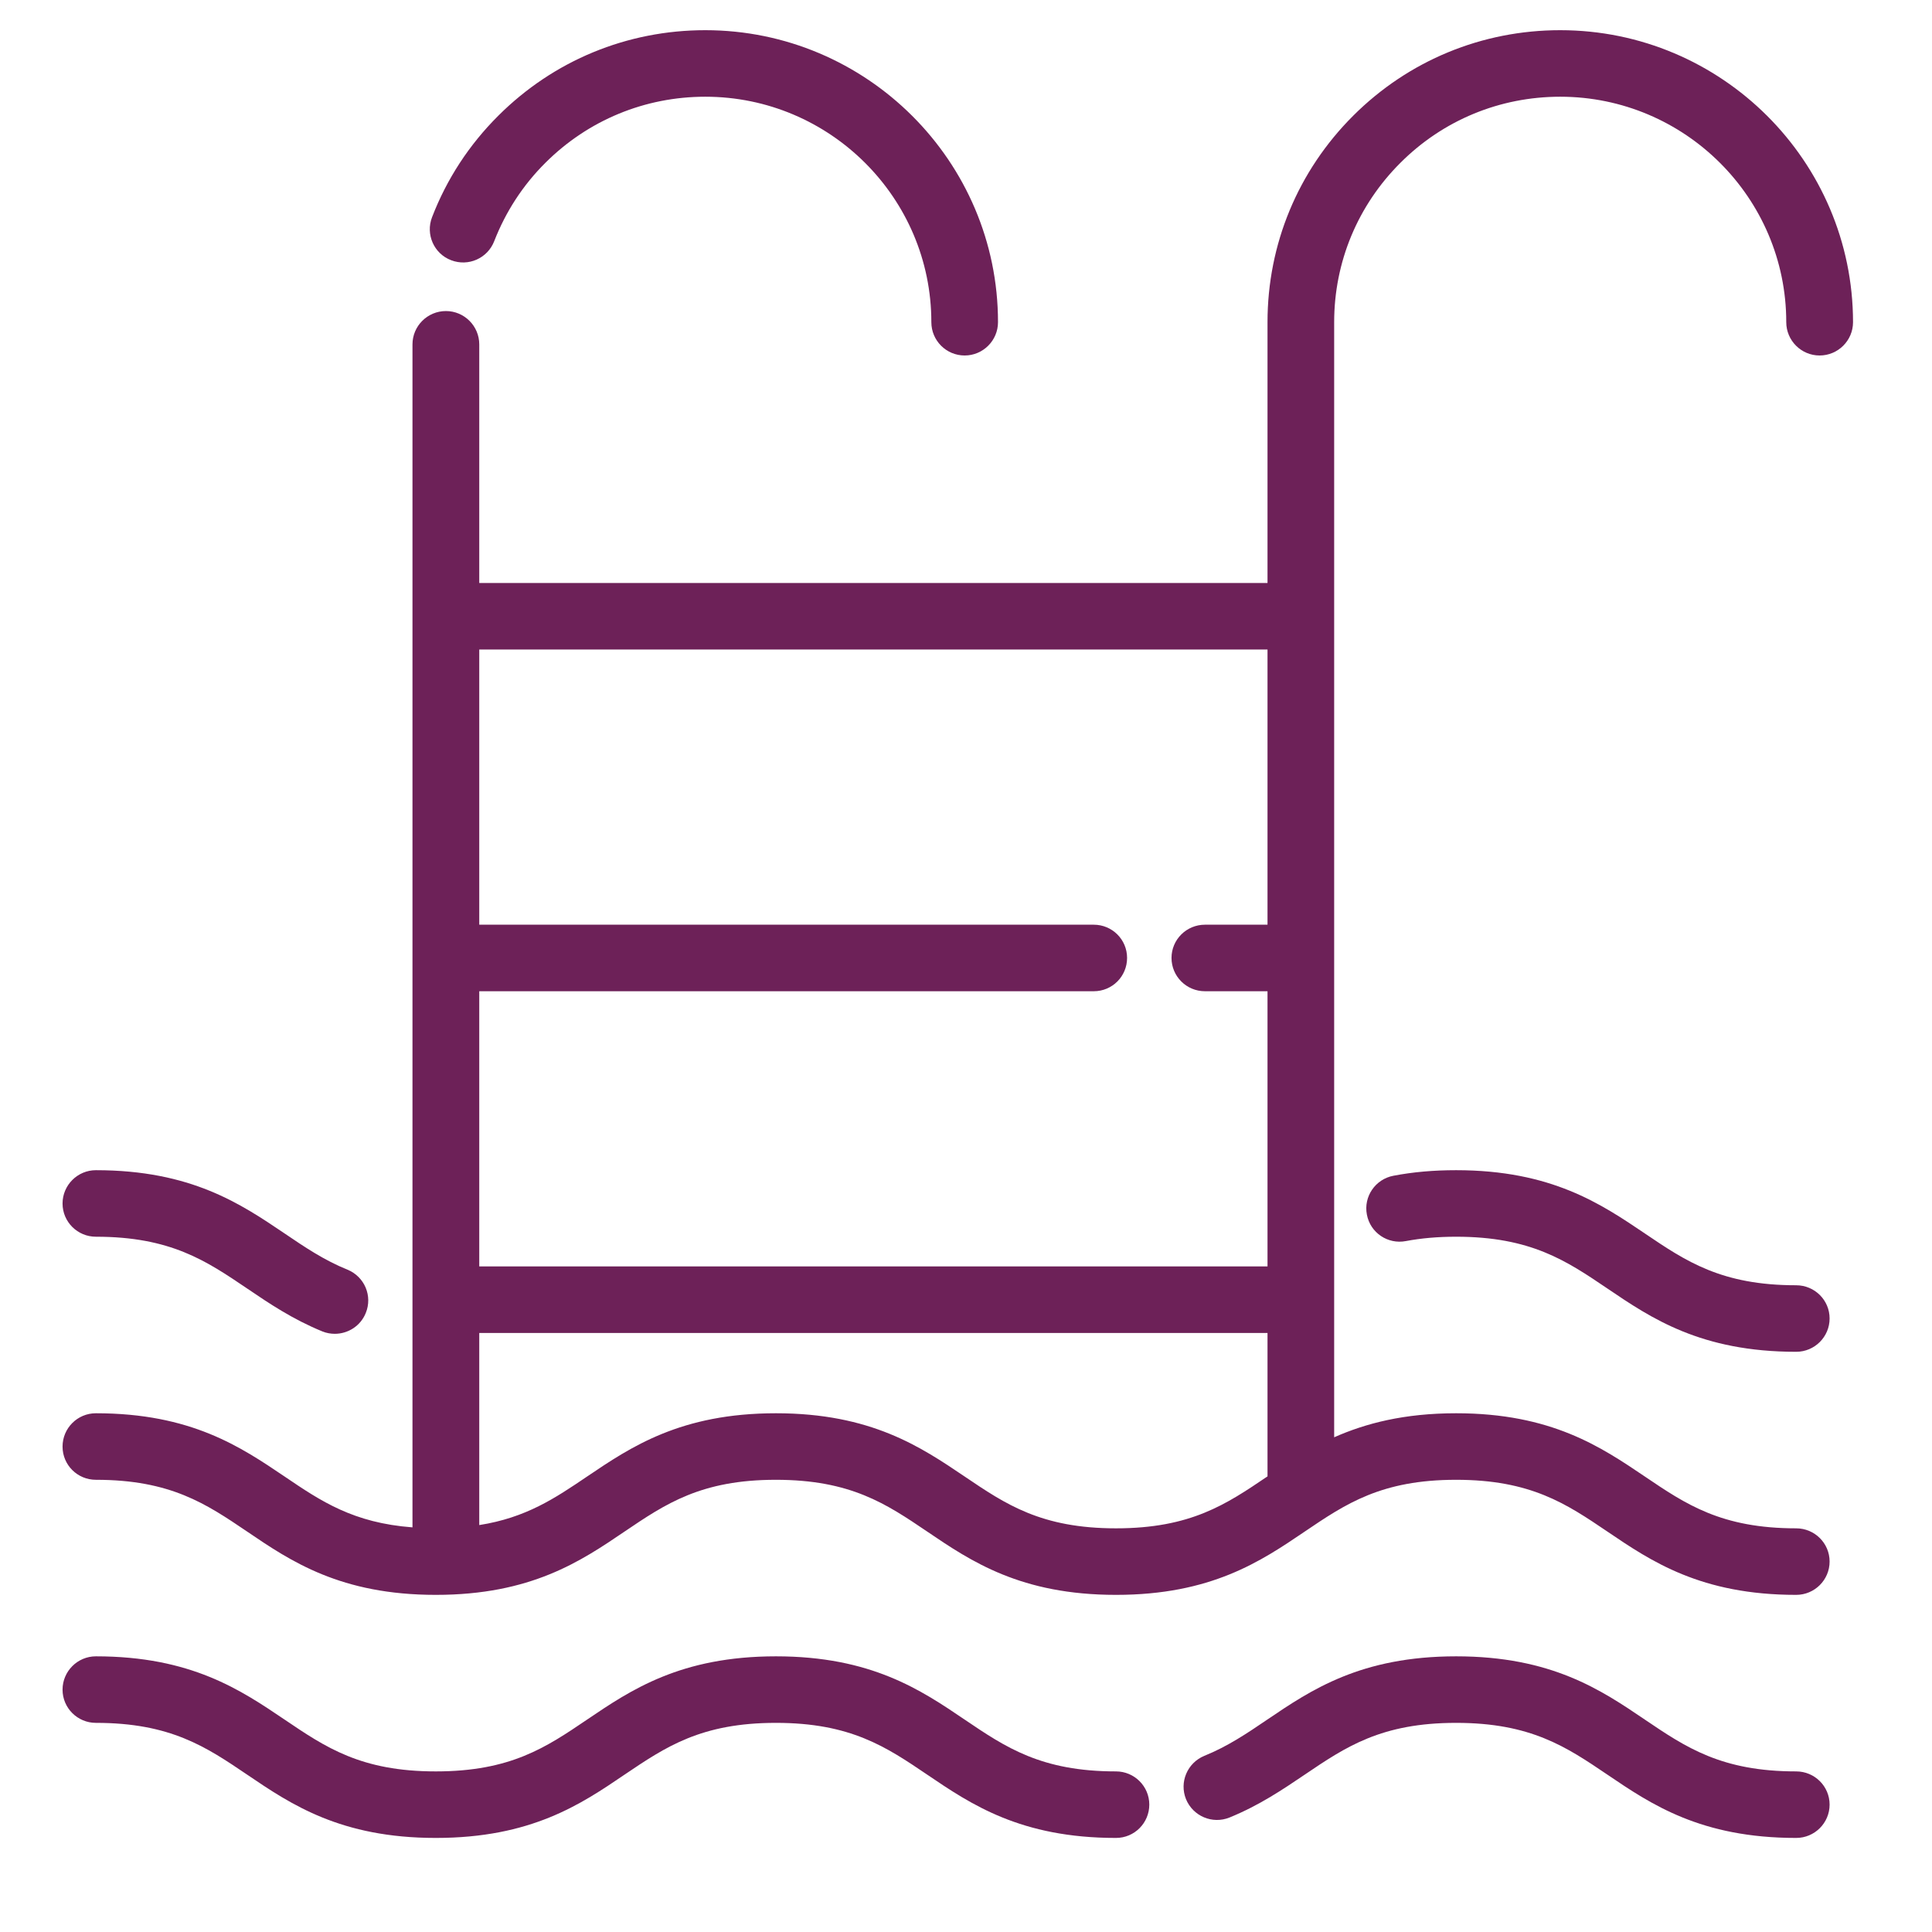 <?xml version="1.0" encoding="UTF-8"?>
<svg width="16px" height="16px" viewBox="0 0 16 16" version="1.1" xmlns="http://www.w3.org/2000/svg" xmlns:xlink="http://www.w3.org/1999/xlink">
    <!-- Generator: Sketch 53.2 (72643) - https://sketchapp.com -->
    <title>007-pool</title>
    <desc>Created with Sketch.</desc>
    <g id="Page-1" stroke="none" stroke-width="1" fill="none" fill-rule="evenodd">
        <g id="007-pool" transform="translate(0.517, 0.25)" fill="#6D2158">
            <path d="M5.324,0 C4.676,0 4.068,0.251 3.61,0.708 C3.368,0.949 3.183,1.232 3.061,1.549 C3.006,1.691 3.077,1.851 3.219,1.905 C3.362,1.96 3.521,1.889 3.576,1.747 C3.671,1.503 3.813,1.284 4,1.098 C4.354,0.745 4.824,0.551 5.324,0.551 C6.356,0.551 7.196,1.389 7.196,2.418 C7.196,2.57 7.319,2.694 7.472,2.694 C7.624,2.694 7.748,2.57 7.748,2.418 C7.748,1.085 6.66,0 5.324,0 Z" id="Path"></path>
            <path d="M14.358,14.42 C13.739,14.42 13.445,14.221 13.105,13.991 C12.742,13.745 12.331,13.467 11.542,13.467 C10.753,13.467 10.341,13.745 9.978,13.991 C9.81,14.105 9.65,14.213 9.457,14.291 C9.316,14.349 9.248,14.509 9.305,14.65 C9.363,14.791 9.524,14.859 9.665,14.802 C9.912,14.701 10.103,14.572 10.288,14.447 C10.628,14.217 10.922,14.018 11.542,14.018 C12.161,14.018 12.455,14.217 12.795,14.447 C13.158,14.693 13.569,14.971 14.358,14.971 C14.511,14.971 14.635,14.847 14.635,14.695 C14.635,14.543 14.511,14.42 14.358,14.42 Z" id="Path"></path>
            <path d="M8.725,14.42 C8.106,14.42 7.812,14.221 7.472,13.991 C7.109,13.745 6.697,13.467 5.909,13.467 C5.12,13.467 4.708,13.745 4.345,13.991 C4.005,14.221 3.712,14.42 3.092,14.42 C2.473,14.42 2.18,14.221 1.84,13.991 C1.477,13.746 1.066,13.467 0.277,13.467 C0.125,13.467 0.001,13.591 0.001,13.743 C0.001,13.895 0.125,14.018 0.277,14.018 C0.896,14.018 1.19,14.217 1.53,14.447 C1.893,14.693 2.304,14.971 3.092,14.971 C3.881,14.971 4.293,14.693 4.655,14.447 C4.996,14.217 5.289,14.018 5.909,14.018 C6.528,14.018 6.822,14.217 7.162,14.447 C7.525,14.693 7.936,14.971 8.725,14.971 C8.878,14.971 9.001,14.847 9.001,14.695 C9.001,14.543 8.877,14.42 8.725,14.42 Z" id="Path"></path>
            <path d="M14.358,10.394 C13.739,10.394 13.445,10.195 13.105,9.965 C12.742,9.72 12.331,9.441 11.542,9.441 C11.355,9.441 11.185,9.456 11.023,9.487 C10.873,9.515 10.774,9.66 10.803,9.809 C10.831,9.959 10.976,10.057 11.126,10.028 C11.254,10.004 11.39,9.992 11.542,9.992 C12.161,9.992 12.455,10.191 12.795,10.421 C13.158,10.667 13.569,10.945 14.358,10.945 C14.511,10.945 14.635,10.821 14.635,10.669 C14.635,10.517 14.511,10.394 14.358,10.394 Z" id="Path"></path>
            <path d="M2.361,10.265 C2.168,10.187 2.008,10.079 1.84,9.965 C1.477,9.72 1.066,9.441 0.277,9.441 C0.125,9.441 0.001,9.565 0.001,9.717 C0.001,9.869 0.125,9.992 0.277,9.992 C0.896,9.992 1.19,10.191 1.53,10.421 C1.714,10.546 1.906,10.675 2.152,10.776 C2.186,10.79 2.222,10.796 2.256,10.796 C2.365,10.796 2.469,10.731 2.512,10.624 C2.57,10.483 2.502,10.323 2.361,10.265 Z" id="Path"></path>
            <path d="M11.081,1.098 C11.434,0.745 11.904,0.551 12.404,0.551 C13.436,0.551 14.276,1.389 14.276,2.418 C14.276,2.57 14.4,2.694 14.552,2.694 C14.705,2.694 14.829,2.57 14.829,2.418 C14.828,1.085 13.741,0 12.404,0 C11.757,0 11.148,0.251 10.69,0.708 C10.232,1.165 9.98,1.772 9.98,2.418 L9.98,4.578 L3.452,4.578 L3.452,2.602 C3.452,2.45 3.328,2.326 3.176,2.326 C3.023,2.326 2.899,2.45 2.899,2.602 L2.899,12.399 C2.409,12.362 2.142,12.183 1.84,11.978 C1.477,11.733 1.066,11.454 0.277,11.454 C0.124,11.454 0.001,11.578 0.001,11.73 C0.001,11.882 0.124,12.005 0.277,12.005 C0.896,12.005 1.19,12.204 1.53,12.434 C1.892,12.68 2.304,12.958 3.092,12.958 C3.881,12.958 4.292,12.68 4.655,12.434 C4.995,12.204 5.289,12.005 5.908,12.005 C6.528,12.005 6.822,12.204 7.162,12.434 C7.525,12.68 7.936,12.958 8.725,12.958 C9.514,12.958 9.925,12.68 10.288,12.434 C10.628,12.204 10.922,12.005 11.542,12.005 C12.161,12.005 12.455,12.204 12.795,12.434 C13.158,12.68 13.569,12.958 14.358,12.958 C14.511,12.958 14.635,12.834 14.635,12.682 C14.635,12.53 14.511,12.407 14.358,12.407 C13.739,12.407 13.445,12.208 13.105,11.978 C12.742,11.733 12.331,11.454 11.542,11.454 C11.11,11.454 10.792,11.538 10.532,11.653 L10.532,2.418 C10.532,1.92 10.727,1.451 11.081,1.098 Z M9.98,11.977 C9.979,11.977 9.979,11.978 9.978,11.978 C9.638,12.208 9.344,12.407 8.725,12.407 C8.106,12.407 7.812,12.208 7.472,11.978 C7.109,11.733 6.697,11.454 5.909,11.454 C5.12,11.454 4.708,11.733 4.345,11.978 C4.079,12.158 3.84,12.319 3.452,12.38 L3.452,10.789 L9.98,10.789 L9.98,11.977 L9.98,11.977 Z M9.98,7.408 L9.462,7.408 C9.309,7.408 9.185,7.531 9.185,7.683 C9.185,7.836 9.309,7.959 9.462,7.959 L9.98,7.959 L9.98,10.238 L3.452,10.238 L3.452,7.959 L8.541,7.959 C8.694,7.959 8.817,7.836 8.817,7.683 C8.817,7.531 8.694,7.408 8.541,7.408 L3.452,7.408 L3.452,5.129 L9.98,5.129 L9.98,7.408 Z" id="Shape" fill-rule="nonzero"></path>
        </g>
    </g>
</svg>